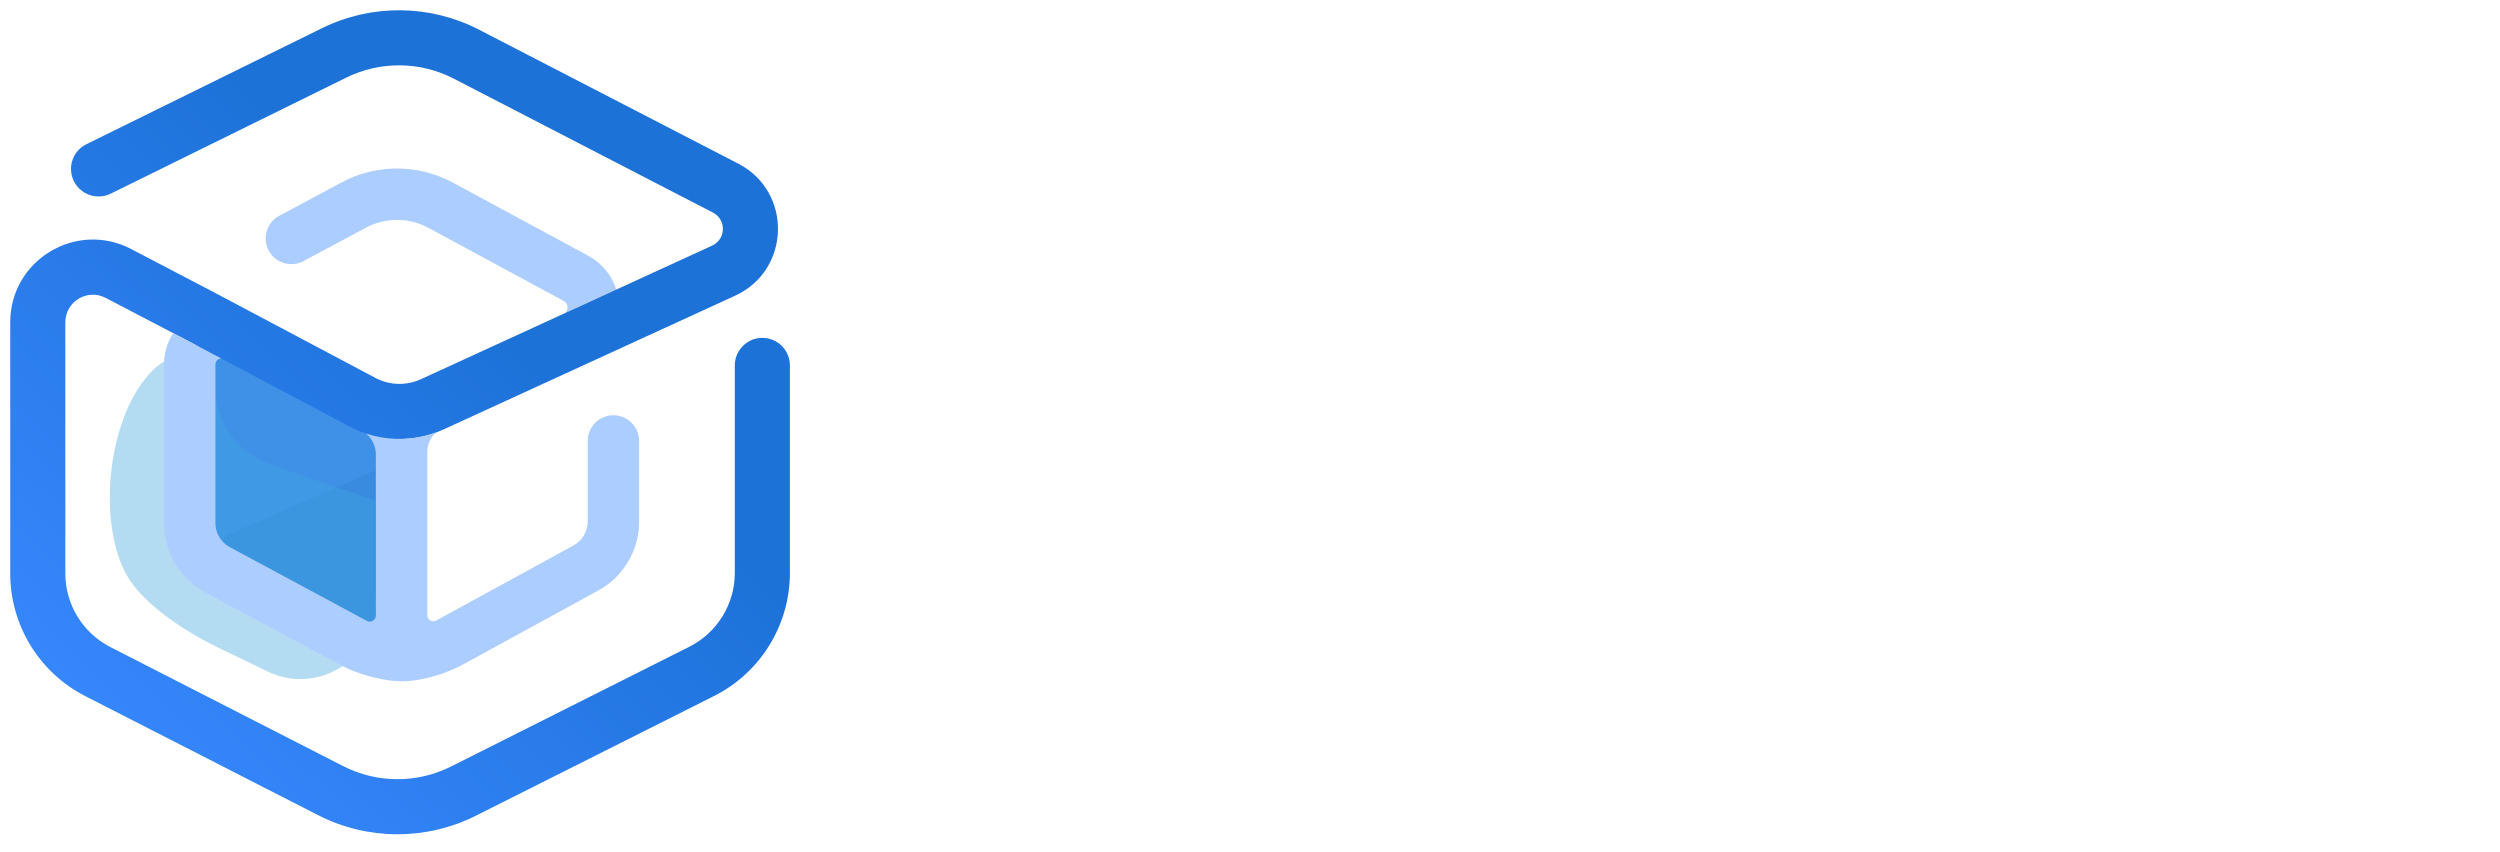 <svg width="88" height="30" viewBox="0 0 88 30" fill="none" xmlns="http://www.w3.org/2000/svg">
<path d="M37.296 20.143C36.841 20.143 36.613 19.915 36.613 19.46C36.613 19.239 36.665 19.076 36.769 18.972L43.151 10.833H37.218C36.763 10.833 36.535 10.605 36.535 10.15C36.535 9.694 36.763 9.467 37.218 9.467H44.459C44.915 9.467 45.142 9.694 45.142 10.15C45.142 10.345 45.103 10.495 45.025 10.599L38.643 18.777H44.537C44.993 18.777 45.22 19.005 45.22 19.46C45.22 19.915 44.993 20.143 44.537 20.143H37.296ZM51.296 20.241C50.242 20.241 49.306 20.013 48.486 19.558C47.679 19.089 47.041 18.445 46.573 17.625C46.117 16.805 45.89 15.869 45.89 14.815C45.89 13.748 46.105 12.811 46.534 12.004C46.976 11.184 47.581 10.54 48.349 10.072C49.117 9.603 50.002 9.369 51.004 9.369C51.992 9.369 52.851 9.597 53.58 10.052C54.322 10.495 54.894 11.113 55.297 11.906C55.701 12.7 55.903 13.604 55.903 14.62C55.903 14.828 55.837 14.997 55.707 15.127C55.577 15.244 55.408 15.303 55.2 15.303H47.315C47.393 16.005 47.607 16.63 47.959 17.176C48.31 17.71 48.772 18.133 49.344 18.445C49.917 18.744 50.568 18.894 51.296 18.894C51.765 18.894 52.233 18.816 52.702 18.66C53.183 18.491 53.567 18.282 53.853 18.035C53.996 17.918 54.159 17.86 54.341 17.86C54.523 17.846 54.679 17.892 54.81 17.996C54.979 18.152 55.063 18.321 55.063 18.503C55.076 18.686 55.005 18.842 54.849 18.972C54.419 19.336 53.873 19.642 53.209 19.889C52.545 20.123 51.908 20.241 51.296 20.241ZM51.004 10.716C50.002 10.716 49.175 11.028 48.525 11.653C47.874 12.264 47.484 13.065 47.354 14.053H54.497C54.393 13.065 54.029 12.264 53.404 11.653C52.793 11.028 51.992 10.716 51.004 10.716ZM59.772 20.143C58.991 20.143 58.347 19.831 57.84 19.206C57.332 18.569 57.079 17.755 57.079 16.766V5.641C57.079 5.42 57.144 5.244 57.274 5.114C57.417 4.971 57.599 4.899 57.82 4.899C58.042 4.899 58.217 4.971 58.347 5.114C58.49 5.244 58.562 5.42 58.562 5.641V16.766C58.562 17.326 58.673 17.781 58.894 18.133C59.128 18.484 59.421 18.66 59.772 18.66H60.26C60.455 18.66 60.611 18.731 60.729 18.874C60.846 19.005 60.904 19.18 60.904 19.401C60.904 19.623 60.82 19.805 60.651 19.948C60.494 20.078 60.286 20.143 60.026 20.143H59.772ZM64.305 20.143C63.524 20.143 62.88 19.831 62.373 19.206C61.865 18.569 61.611 17.755 61.611 16.766V5.641C61.611 5.42 61.676 5.244 61.806 5.114C61.95 4.971 62.132 4.899 62.353 4.899C62.574 4.899 62.75 4.971 62.88 5.114C63.023 5.244 63.095 5.42 63.095 5.641V16.766C63.095 17.326 63.205 17.781 63.426 18.133C63.661 18.484 63.953 18.66 64.305 18.66H64.793C64.988 18.66 65.144 18.731 65.261 18.874C65.378 19.005 65.437 19.18 65.437 19.401C65.437 19.623 65.352 19.805 65.183 19.948C65.027 20.078 64.819 20.143 64.558 20.143H64.305ZM67.608 20.143C67.374 20.143 67.185 20.078 67.042 19.948C66.912 19.805 66.847 19.616 66.847 19.382V10.228C66.847 9.994 66.912 9.812 67.042 9.681C67.185 9.538 67.374 9.467 67.608 9.467C67.829 9.467 68.005 9.538 68.135 9.681C68.278 9.812 68.35 9.994 68.35 10.228V19.382C68.35 19.616 68.278 19.805 68.135 19.948C68.005 20.078 67.829 20.143 67.608 20.143ZM67.588 7.437C67.302 7.437 67.055 7.333 66.847 7.125C66.638 6.916 66.534 6.663 66.534 6.363C66.534 6.038 66.638 5.784 66.847 5.602C67.068 5.407 67.322 5.309 67.608 5.309C67.881 5.309 68.122 5.407 68.33 5.602C68.551 5.784 68.662 6.038 68.662 6.363C68.662 6.663 68.558 6.916 68.35 7.125C68.141 7.333 67.888 7.437 67.588 7.437ZM71.962 20.143C71.727 20.143 71.539 20.078 71.395 19.948C71.265 19.805 71.2 19.623 71.2 19.401V10.228C71.2 10.007 71.265 9.825 71.395 9.681C71.539 9.538 71.727 9.467 71.962 9.467C72.183 9.467 72.358 9.538 72.489 9.681C72.632 9.825 72.703 10.007 72.703 10.228V10.657C73.067 10.241 73.497 9.922 73.991 9.701C74.486 9.467 75.032 9.35 75.631 9.35C76.36 9.35 77.004 9.512 77.563 9.838C78.136 10.163 78.591 10.612 78.93 11.184C79.294 10.612 79.782 10.163 80.393 9.838C81.005 9.512 81.688 9.35 82.443 9.35C83.21 9.35 83.887 9.532 84.473 9.896C85.071 10.26 85.533 10.774 85.858 11.438C86.197 12.102 86.366 12.882 86.366 13.78V19.401C86.366 19.623 86.294 19.805 86.151 19.948C86.021 20.078 85.845 20.143 85.624 20.143C85.403 20.143 85.221 20.078 85.078 19.948C84.934 19.805 84.863 19.623 84.863 19.401V13.78C84.863 12.856 84.622 12.128 84.141 11.594C83.659 11.048 83.041 10.774 82.287 10.774C81.48 10.774 80.816 11.048 80.296 11.594C79.788 12.128 79.541 12.843 79.554 13.741V13.78V19.401C79.554 19.623 79.483 19.805 79.339 19.948C79.209 20.078 79.034 20.143 78.812 20.143C78.591 20.143 78.409 20.078 78.266 19.948C78.123 19.805 78.051 19.623 78.051 19.401V13.78C78.051 12.856 77.81 12.128 77.329 11.594C76.847 11.048 76.23 10.774 75.475 10.774C74.668 10.774 74.004 11.041 73.484 11.575C72.963 12.095 72.703 12.778 72.703 13.624V19.401C72.703 19.623 72.632 19.805 72.489 19.948C72.358 20.078 72.183 20.143 71.962 20.143Z" fill="white"/>
<path fill-rule="evenodd" clip-rule="evenodd" d="M21.693 10.193C21.543 9.712 21.214 9.278 20.703 9.001L15.942 6.429C14.72 5.768 13.248 5.765 12.023 6.421L9.83 7.595C9.389 7.83 9.223 8.379 9.459 8.819C9.695 9.26 10.243 9.426 10.684 9.19L12.877 8.017C13.566 7.648 14.394 7.649 15.082 8.021L19.842 10.594C20.012 10.685 20.021 10.917 19.877 11.026L21.693 10.193Z" fill="#ACCDFF"/>
<path d="M12.486 22.653L7.659 20.056C7.055 19.731 6.678 19.101 6.678 18.415V12.83C6.678 11.991 7.568 11.451 8.312 11.838L13.13 14.344C13.747 14.665 14.134 15.302 14.134 15.998V19.266V21.668C14.134 22.514 13.231 23.054 12.486 22.653Z" fill="#3F91E8"/>
<path d="M13.23 16.547L7.971 18.845C7.823 18.909 7.814 19.116 7.956 19.193L12.944 21.887C13.073 21.957 13.23 21.864 13.23 21.717V16.547Z" fill="#398BE0"/>
<g filter="url(#filter0_f)">
<path d="M7.562 12.685V13.577C7.562 14.834 8.36 15.953 9.549 16.361L13.195 17.615V20.784C13.564 22.919 11.363 24.577 9.412 23.633L7.919 22.911C7.919 22.911 5.181 21.702 4.39 20.114C3.416 18.162 3.828 14.579 5.369 13.041C6.329 12.083 7.562 12.685 7.562 12.685Z" fill="#41A5DE" fill-opacity="0.4"/>
</g>
<path fill-rule="evenodd" clip-rule="evenodd" d="M16.864 1.046C15.133 0.152 13.08 0.132 11.332 0.993L3.041 5.076C2.56 5.313 2.363 5.894 2.599 6.374C2.836 6.855 3.417 7.052 3.898 6.816L12.189 2.732C13.385 2.143 14.79 2.157 15.974 2.769L25.096 7.483C25.574 7.73 25.558 8.42 25.068 8.645L14.816 13.348C14.303 13.583 13.711 13.566 13.213 13.302L7.473 10.258L4.616 8.766C2.679 7.754 0.36 9.159 0.36 11.344V20.186C0.36 22.007 1.38 23.674 3.001 24.503L11.196 28.693C12.939 29.584 15.001 29.591 16.75 28.713L25.133 24.5C26.77 23.677 27.804 22 27.804 20.168V12.863C27.804 12.327 27.37 11.893 26.834 11.893C26.299 11.893 25.865 12.327 25.865 12.863V20.168C25.865 21.267 25.244 22.273 24.262 22.767L15.879 26.98C14.683 27.581 13.271 27.576 12.079 26.967L3.884 22.776C2.912 22.279 2.3 21.279 2.3 20.186V11.344C2.3 10.616 3.073 10.148 3.718 10.485L6.57 11.974L6.576 11.977L12.304 15.015C13.336 15.562 14.563 15.598 15.624 15.111L25.877 10.408C27.836 9.509 27.9 6.749 25.986 5.76L16.864 1.046Z" fill="url(#paint0_linear)"/>
<path fill-rule="evenodd" clip-rule="evenodd" d="M6.098 11.727C5.894 12.039 5.773 12.414 5.773 12.83V18.415C5.773 19.434 6.333 20.37 7.231 20.853L11.588 23.197L12.259 23.545C12.898 23.817 13.614 23.981 14.137 23.981C14.71 23.981 15.424 23.805 16.046 23.516C16.106 23.49 16.345 23.363 16.404 23.331C16.35 23.362 16.46 23.301 16.404 23.331L21.056 20.788C21.944 20.303 22.497 19.371 22.497 18.358V15.522C22.497 15.022 22.091 14.617 21.592 14.617C21.092 14.617 20.687 15.022 20.687 15.522V18.358C20.687 18.709 20.495 19.032 20.188 19.2L15.356 21.841C15.214 21.919 15.04 21.816 15.04 21.654V15.922C15.04 15.655 15.15 15.406 15.336 15.229C15.213 15.273 15.088 15.311 14.961 15.342C14.278 15.511 13.559 15.485 12.889 15.264C13.102 15.444 13.23 15.711 13.23 15.997V21.668C13.23 21.829 13.057 21.932 12.915 21.856L8.088 19.259C7.777 19.092 7.583 18.768 7.583 18.415V12.83C7.583 12.711 7.677 12.624 7.783 12.617L6.576 11.977L6.57 11.974L6.098 11.727Z" fill="#ACCDFF"/>
<defs>
<filter id="filter0_f" x="0.174" y="8.808" width="16.753" height="18.787" filterUnits="userSpaceOnUse" color-interpolation-filters="sRGB">
<feFlood flood-opacity="0" result="BackgroundImageFix"/>
<feBlend mode="normal" in="SourceGraphic" in2="BackgroundImageFix" result="shape"/>
<feGaussianBlur stdDeviation="1.845" result="effect1_foregroundBlur"/>
</filter>
<linearGradient id="paint0_linear" x1="3.865" y1="27.65" x2="18.477" y2="12.334" gradientUnits="userSpaceOnUse">
<stop stop-color="#3888FF"/>
<stop offset="1" stop-color="#1D72D8"/>
</linearGradient>
</defs>
</svg>
